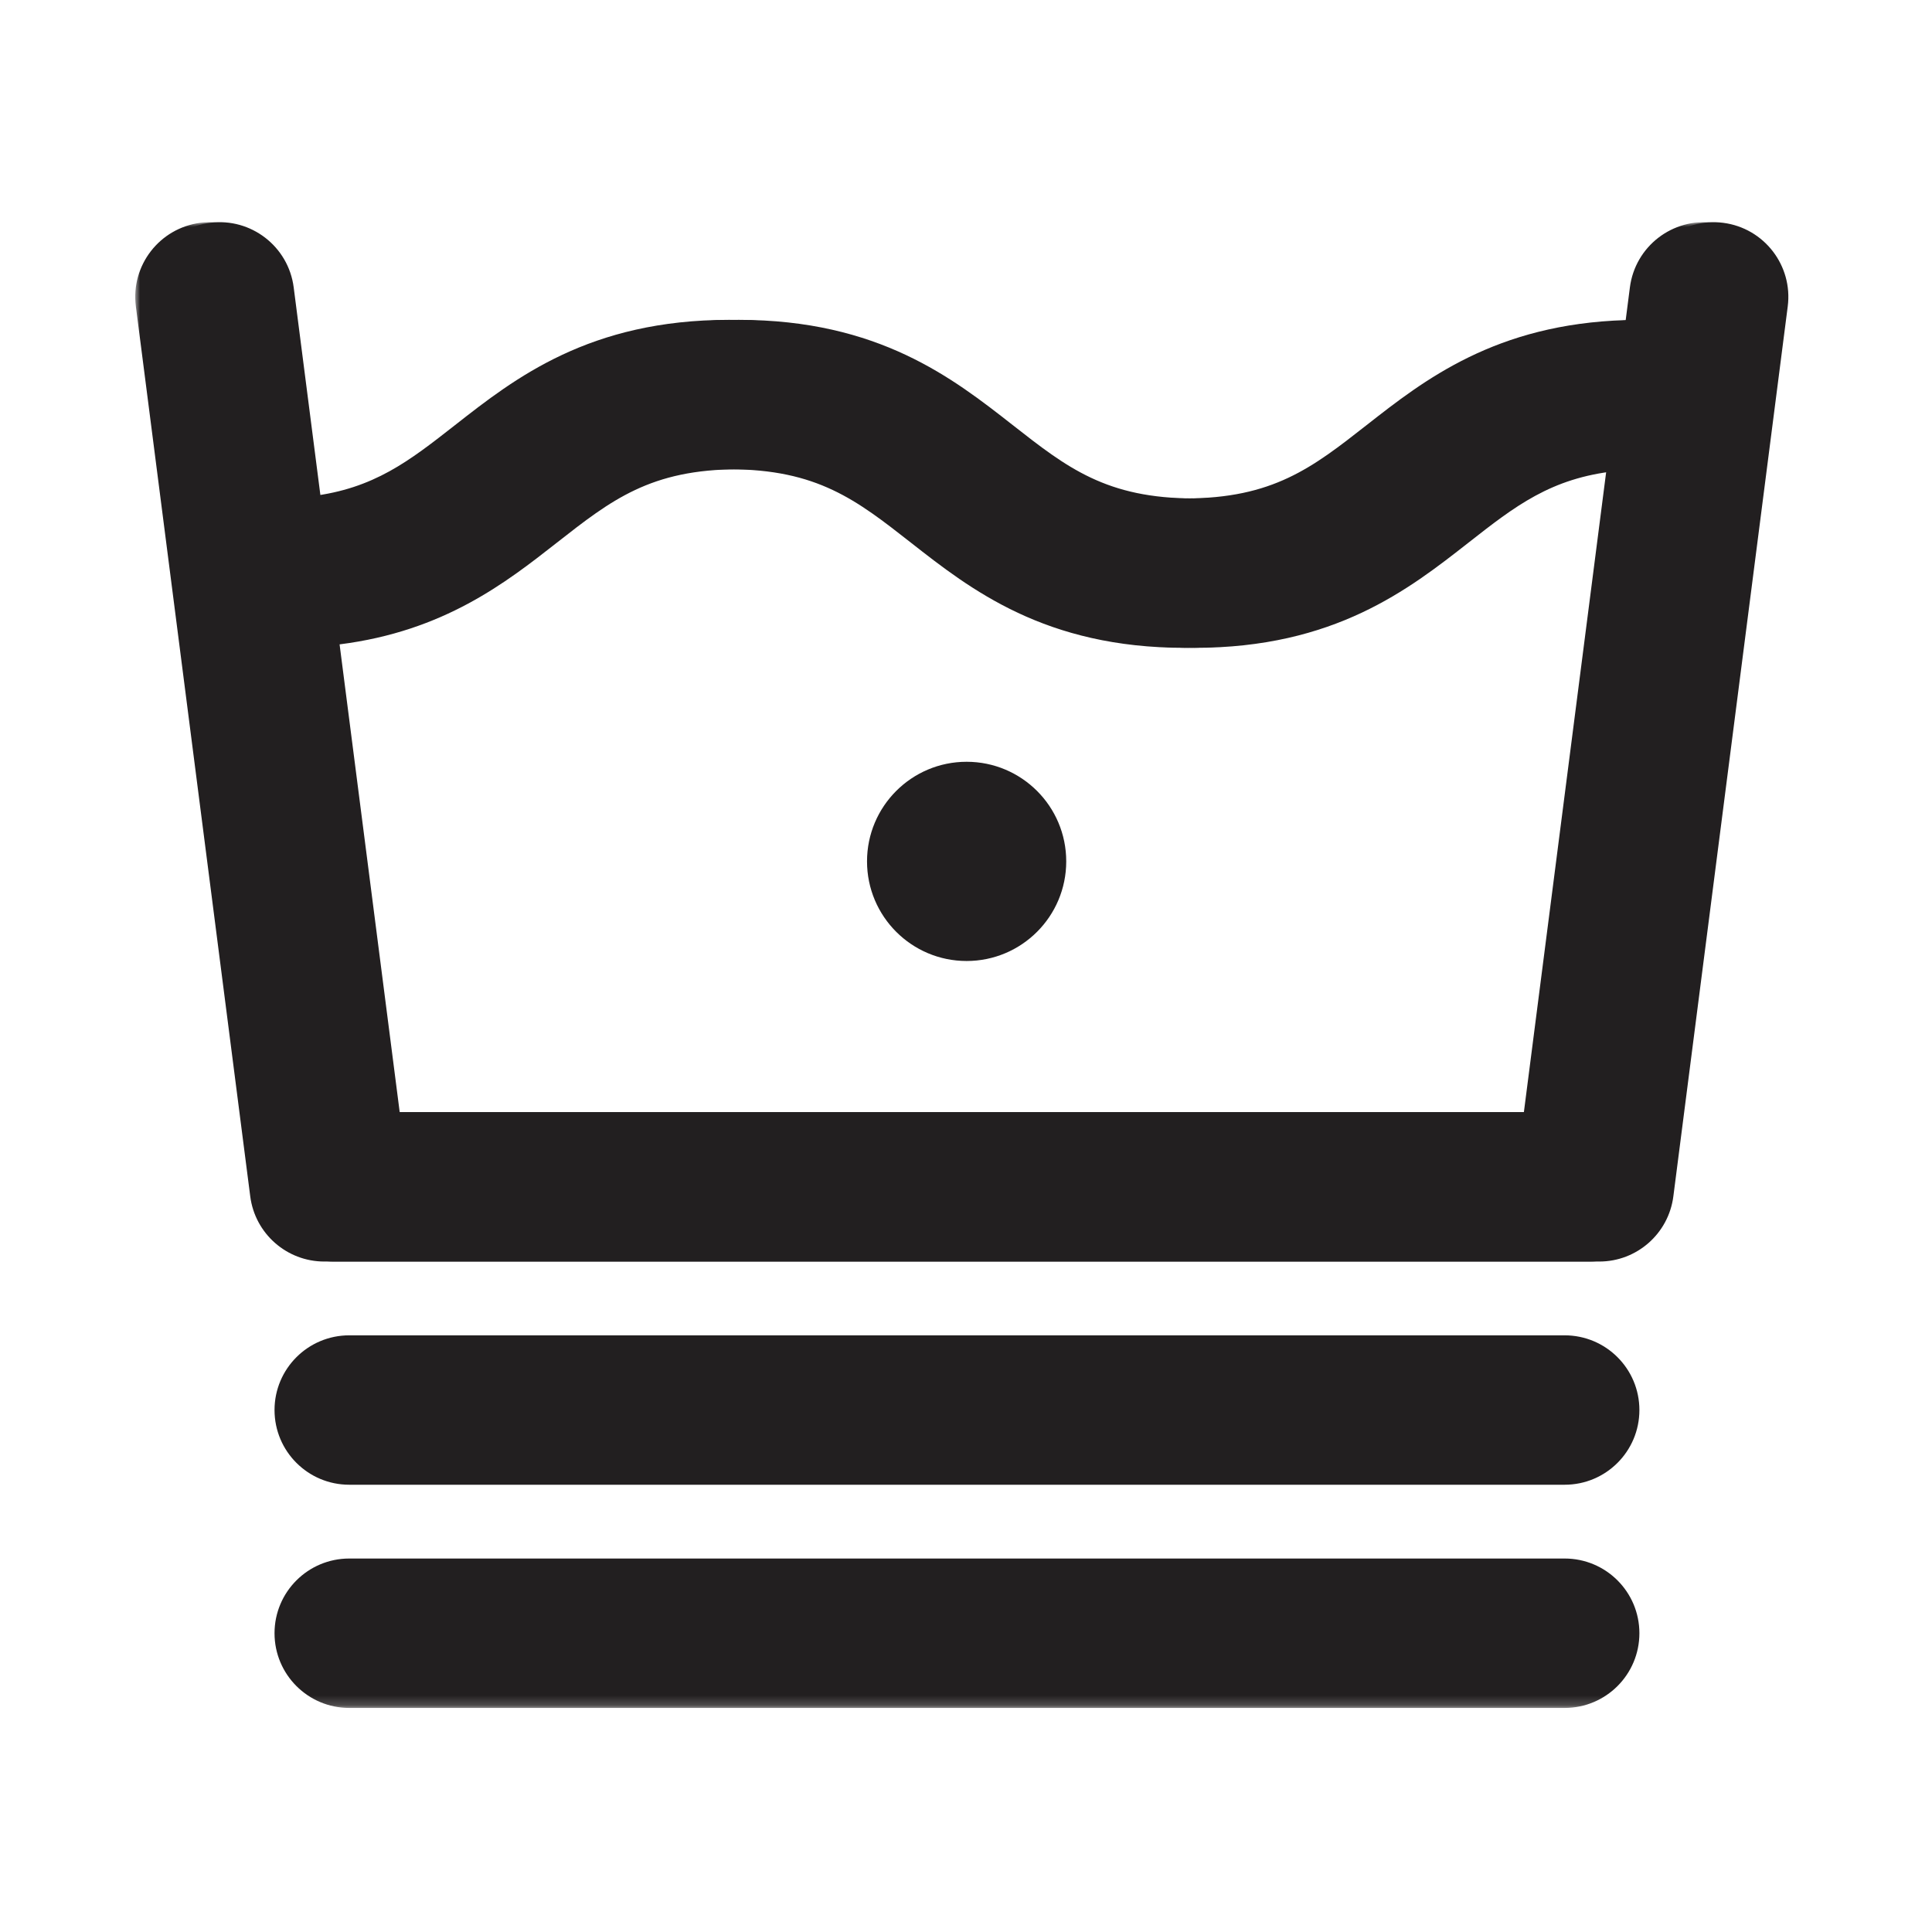 <?xml version="1.0" encoding="UTF-8"?>
<svg width="200px" height="200px" viewBox="0 0 200 200" version="1.1" xmlns="http://www.w3.org/2000/svg" xmlns:xlink="http://www.w3.org/1999/xlink">
    <!-- Generator: Sketch 44.1 (41455) - http://www.bohemiancoding.com/sketch -->
    <title>Washing17</title>
    <desc>Created with Sketch.</desc>
    <defs>
        <polygon id="path-1" points="0 153.805 170.131 153.805 170.131 0.001 0 0.001"></polygon>
    </defs>
    <g id="Washing" stroke="none" stroke-width="1" fill="none" fill-rule="evenodd">
        <g id="Washing17">
            <g id="Page-1" transform="translate(14, 23)">
                <mask id="mask-2" fill="white">
                    <use xlink:href="#path-1"></use>
                </mask>
                <g id="Clip-2"></g>
                <path d="M143.752,92.128 L26.377,92.128 L20.154,43.705 C30.948,42.34 37.356,37.325 42.652,33.175 C48.28,28.764 52.346,25.578 61.474,25.578 C70.601,25.578 74.667,28.764 80.295,33.175 C86.486,38.027 94.192,44.065 108.656,44.065 C123.121,44.065 130.827,38.027 137.018,33.175 C141.857,29.383 145.544,26.498 152.283,25.762 L143.752,92.128 Z M163.382,0.065 C159.141,-0.482 155.271,2.513 154.726,6.749 L154.291,10.137 C140.819,10.551 133.444,16.326 127.478,21.001 C121.85,25.412 117.783,28.599 108.656,28.599 C99.529,28.599 95.463,25.412 89.835,21.002 C83.644,16.149 75.939,10.111 61.474,10.111 C47.009,10.111 39.303,16.149 33.112,21.002 C28.353,24.73 24.711,27.584 18.184,28.377 L15.404,6.749 C14.859,2.513 10.984,-0.48 6.748,0.065 C2.512,0.609 -0.481,4.484 0.064,8.72 L11.905,100.847 C12.4,104.705 15.685,107.594 19.575,107.594 L150.555,107.594 C154.444,107.594 157.729,104.705 158.225,100.847 L170.067,8.721 C170.611,4.484 167.618,0.609 163.382,0.065 L163.382,0.065 Z M147.977,115.233 L22.153,115.233 C17.882,115.233 14.419,118.695 14.419,122.966 C14.419,127.237 17.882,130.699 22.153,130.699 L147.977,130.699 C152.248,130.699 155.71,127.237 155.71,122.966 C155.71,118.695 152.248,115.233 147.977,115.233 L147.977,115.233 Z M147.977,138.338 L22.153,138.338 C17.882,138.338 14.419,141.8 14.419,146.071 C14.419,150.342 17.882,153.805 22.153,153.805 L147.977,153.805 C152.248,153.805 155.71,150.342 155.71,146.071 C155.71,141.8 152.248,138.338 147.977,138.338 L147.977,138.338 Z" id="Fill-1" fill="#221F20" mask="url(#mask-2)"></path>
            </g>
            <path d="M158.752,115.128 L41.377,115.128 L35.154,66.705 C45.948,65.34 52.356,60.325 57.651,56.175 C63.28,51.764 67.347,48.578 76.474,48.578 C85.6,48.578 89.667,51.764 95.295,56.175 C101.486,61.027 109.191,67.065 123.656,67.065 C138.121,67.065 145.826,61.027 152.018,56.175 C156.856,52.383 160.544,49.498 167.283,48.762 L158.752,115.128 Z M178.382,23.065 C174.146,22.519 170.271,25.512 169.727,29.749 L169.291,33.137 C155.819,33.551 148.444,39.326 142.478,44.002 C136.85,48.412 132.783,51.599 123.656,51.599 C114.53,51.599 110.463,48.412 104.835,44.002 C98.644,39.149 90.939,33.111 76.474,33.111 C62.009,33.111 54.303,39.149 48.112,44.002 C43.354,47.731 39.711,50.584 33.183,51.377 L30.403,29.749 C29.859,25.512 25.981,22.518 21.748,23.065 C17.511,23.609 14.519,27.484 15.064,31.72 L26.905,123.847 C27.4,127.705 30.685,130.594 34.574,130.594 L165.555,130.594 C169.445,130.594 172.729,127.705 173.225,123.847 L185.066,31.72 C185.61,27.484 182.618,23.609 178.382,23.065 L178.382,23.065 Z M100.064,78.859 C94.371,78.859 89.754,83.476 89.754,89.17 C89.754,94.864 94.371,99.482 100.064,99.482 C105.76,99.482 110.376,94.864 110.376,89.17 C110.376,83.476 105.76,78.859 100.064,78.859 L100.064,78.859 Z" id="Page-1" fill="#221F20"></path>
        </g>
    </g>
</svg>